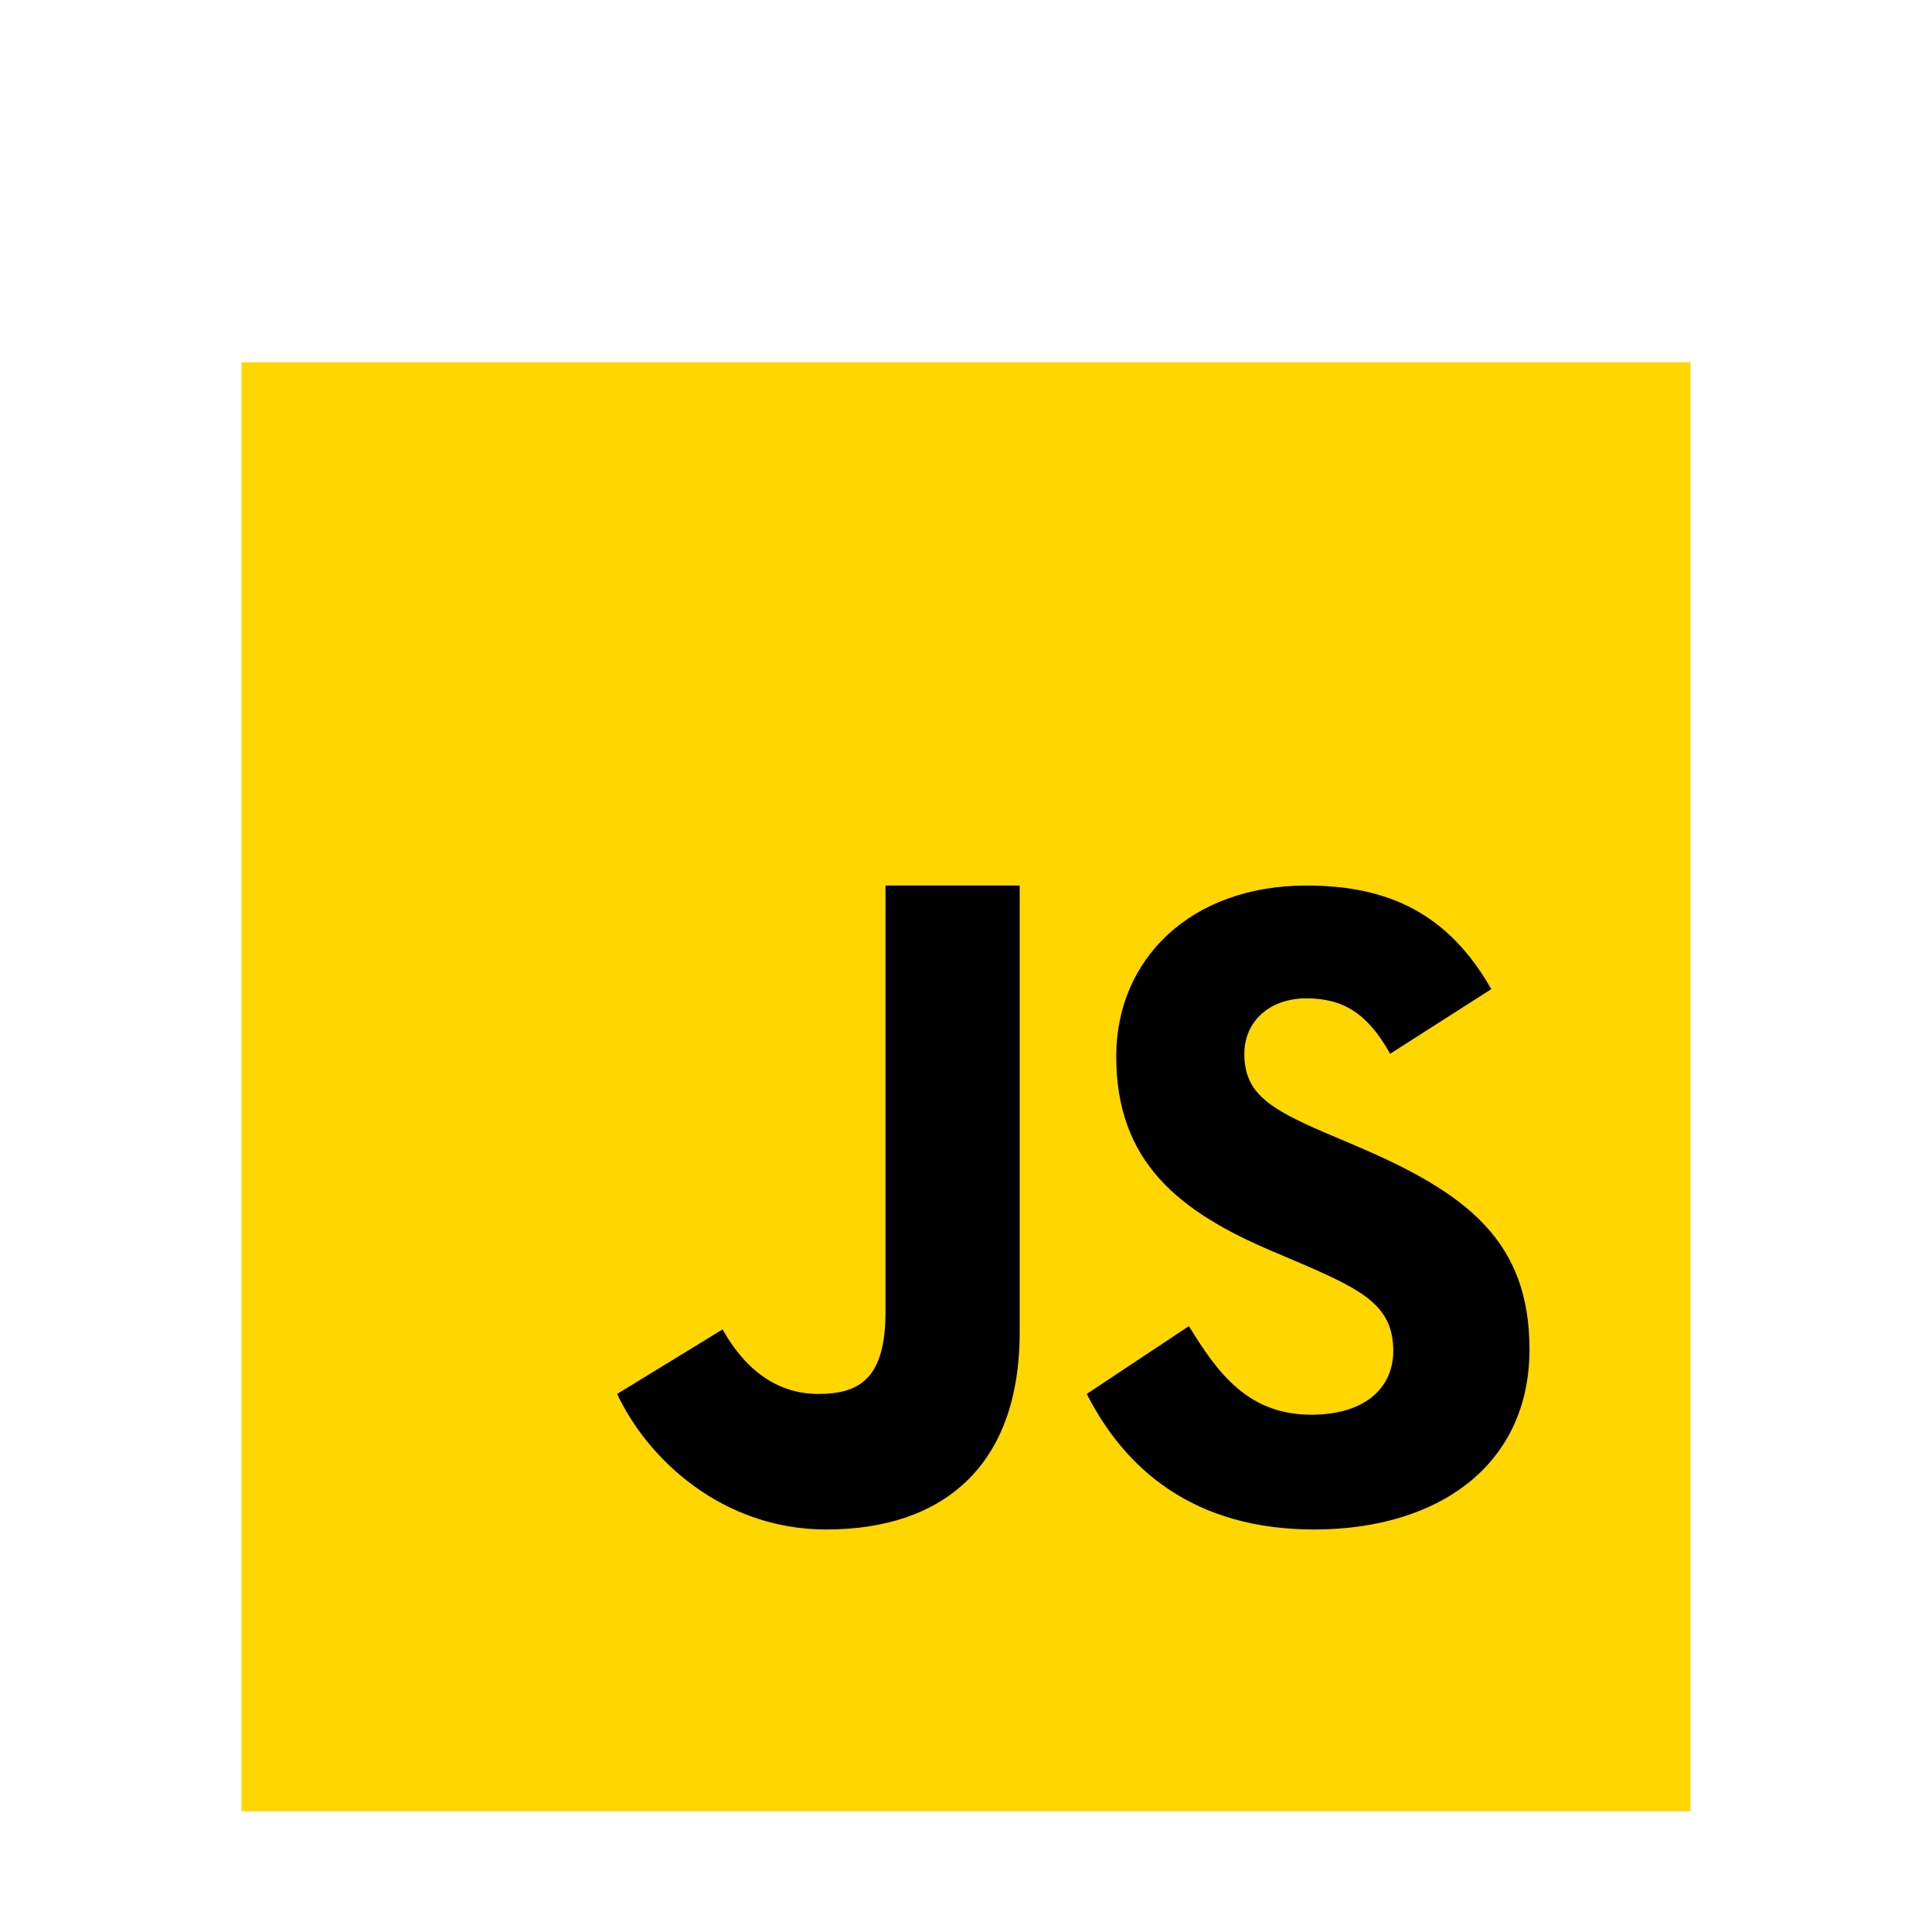 <svg width="80" height="80" viewBox="0 0 80 80" fill="none" xmlns="http://www.w3.org/2000/svg">
<path d="M10 75V15H70V75H10Z" fill="#FFD600"/>
<path d="M49.23 54.912C50.383 56.785 51.637 58.58 54.292 58.58C56.522 58.58 57.692 57.472 57.692 55.938C57.692 54.103 56.482 53.452 54.028 52.383L52.683 51.81C48.802 50.163 46.22 48.1 46.22 43.742C46.22 39.725 49.295 36.668 54.1 36.668C57.522 36.668 59.98 37.853 61.753 40.957L57.563 43.635C56.642 41.988 55.645 41.34 54.1 41.34C52.523 41.34 51.525 42.335 51.525 43.635C51.525 45.242 52.525 45.892 54.833 46.887L56.178 47.46C60.753 49.408 63.333 51.398 63.333 55.872C63.333 60.692 59.527 63.333 54.417 63.333C49.418 63.333 46.58 60.825 45 57.72L49.23 54.912ZM29.92 55.048C30.763 56.558 32.045 57.72 33.888 57.72C35.652 57.72 36.667 57.023 36.667 54.315V36.667H42.222V55.168C42.222 60.78 38.967 63.333 34.213 63.333C29.918 63.333 26.818 60.423 25.555 57.72L29.92 55.048Z" fill="#000001"/>
</svg>
